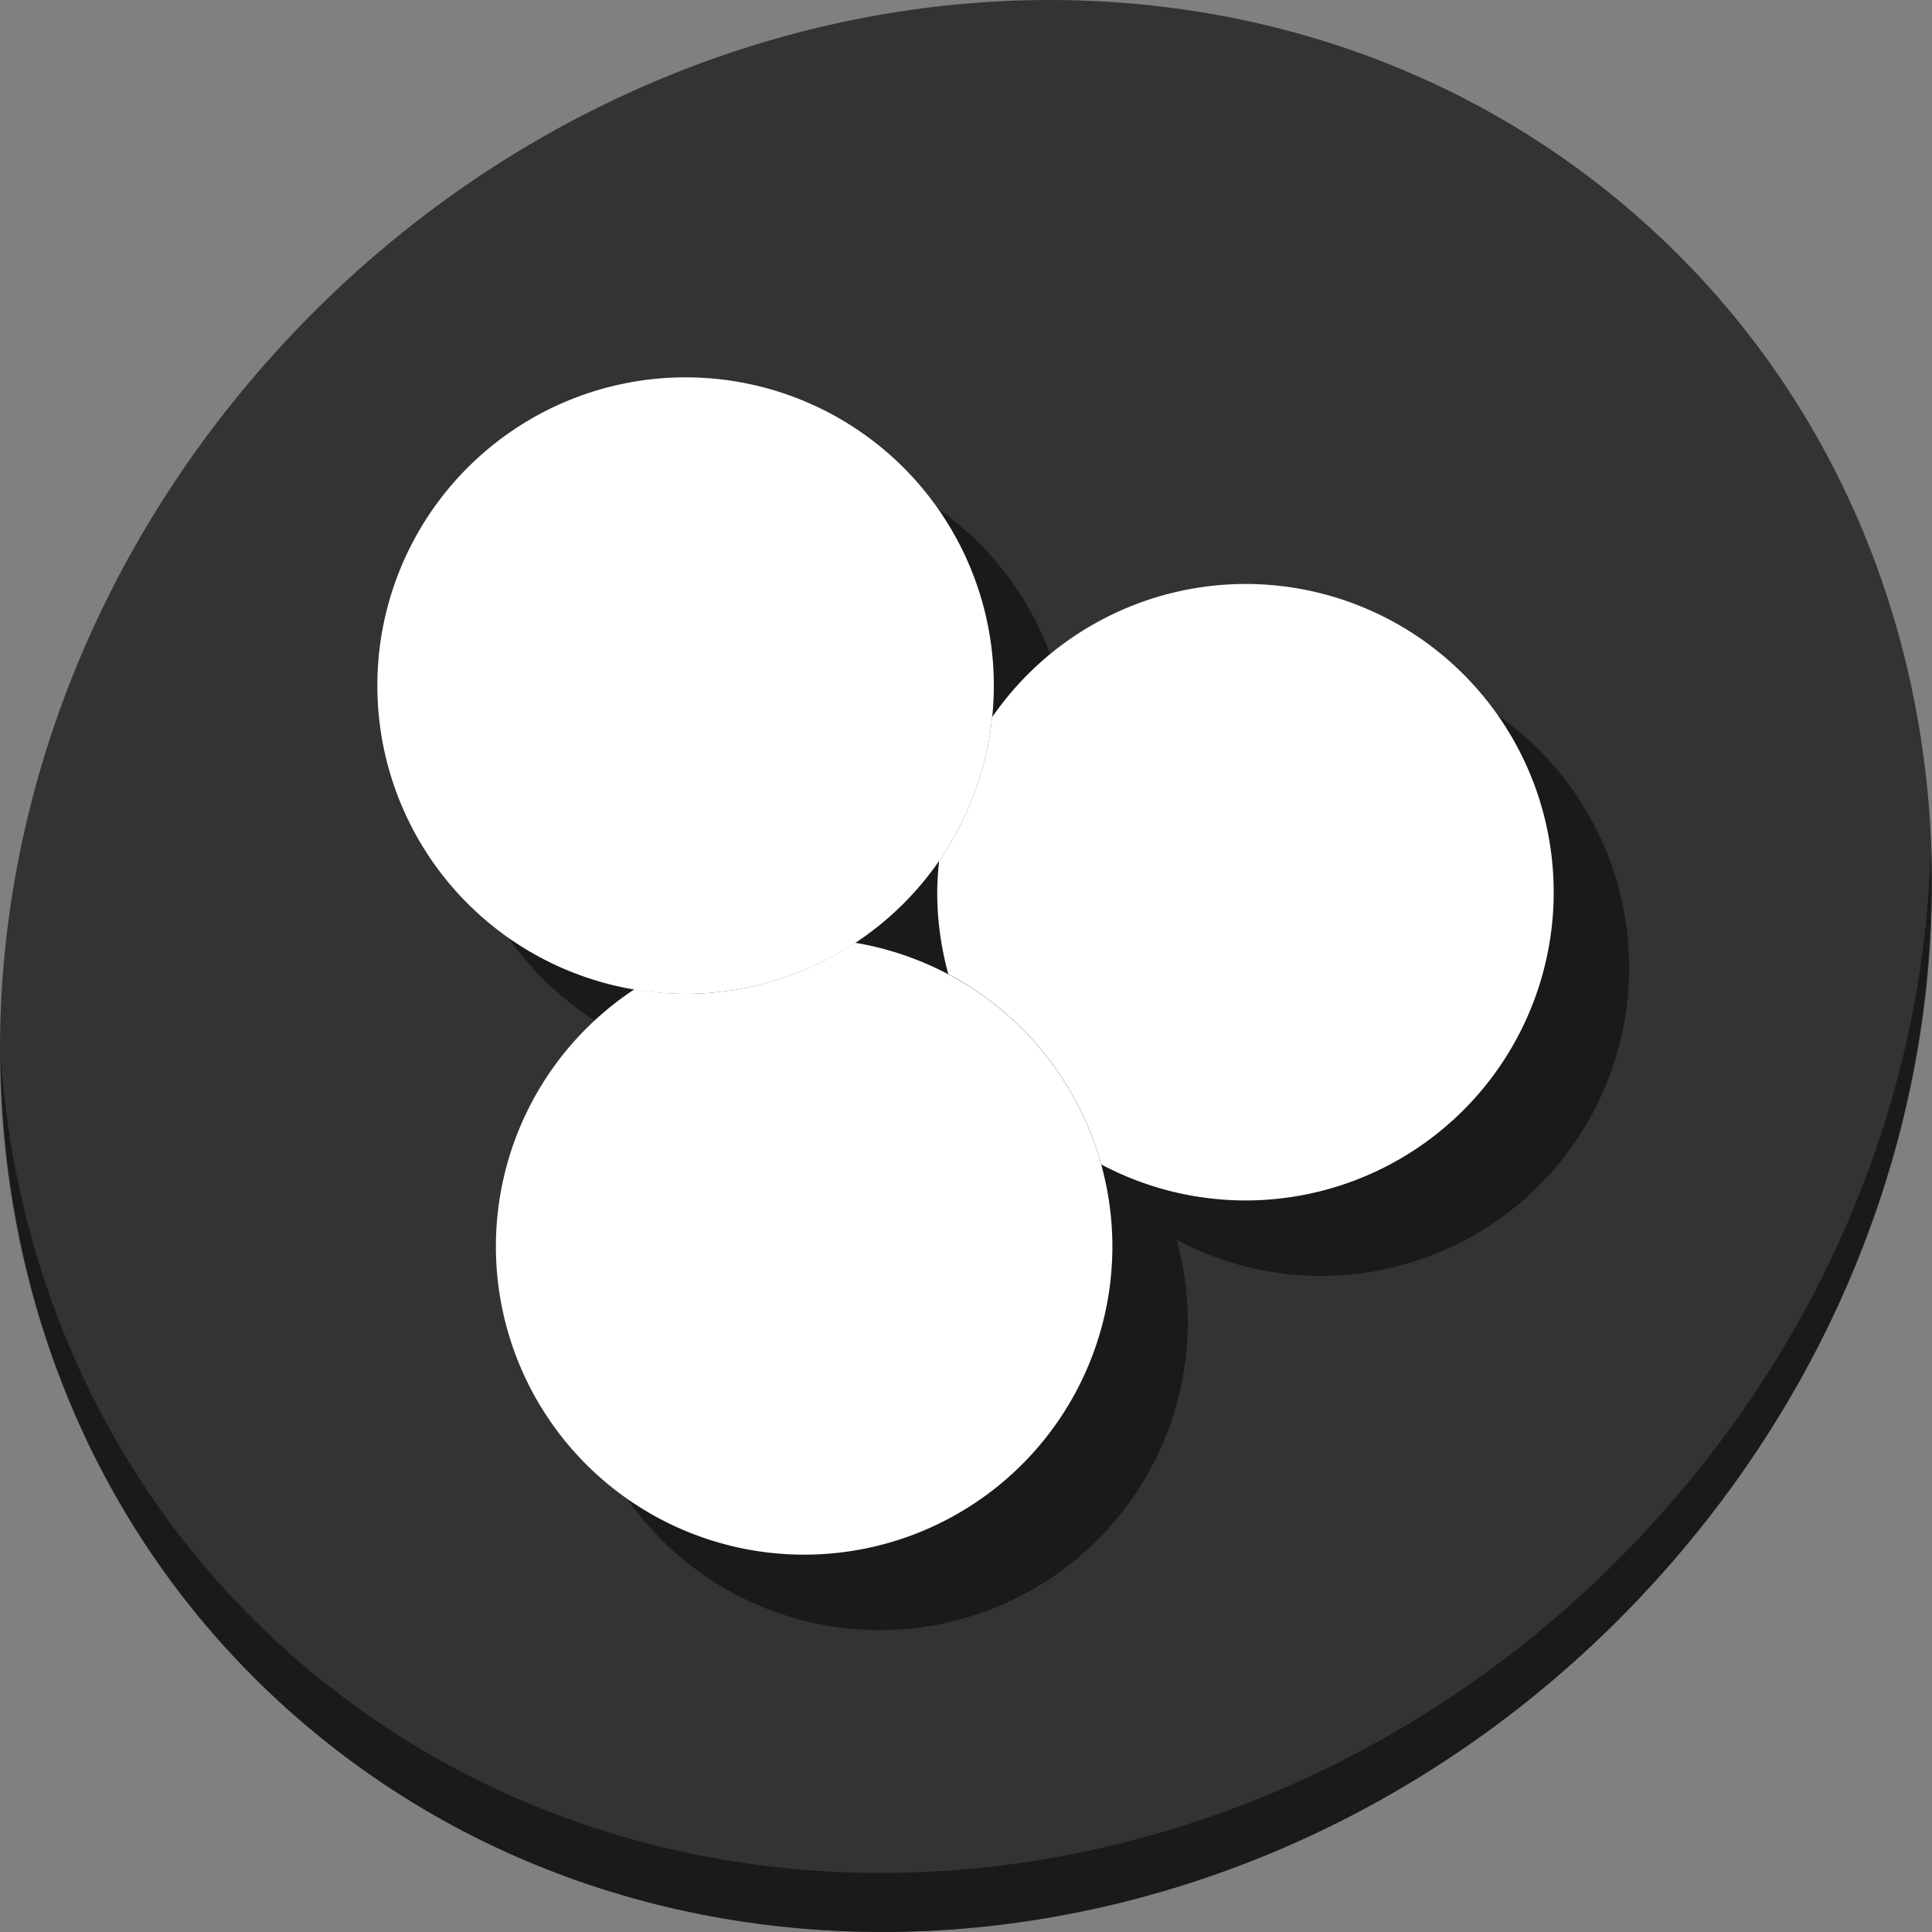 <?xml version="1.0" encoding="UTF-8" standalone="no"?>
<!-- Created with Inkscape (http://www.inkscape.org/) -->

<svg
   xmlns:dc="http://purl.org/dc/elements/1.1/"
   xmlns:cc="http://creativecommons.org/ns#"
   xmlns:rdf="http://www.w3.org/1999/02/22-rdf-syntax-ns#"
   xmlns:svg="http://www.w3.org/2000/svg"
   xmlns="http://www.w3.org/2000/svg"
   xmlns:sodipodi="http://sodipodi.sourceforge.net/DTD/sodipodi-0.dtd"
   xmlns:inkscape="http://www.inkscape.org/namespaces/inkscape"
   width="512"
   height="512"
   id="svg2"
   version="1.1"
   inkscape:version="0.92.2 2405546, 2018-03-11"
   sodipodi:docname="DC++.svg">
  <rect width="100%" height="100%" fill="#808080" stroke="none"/>
  <defs
     id="defs4" />
  <sodipodi:namedview
     id="base"
     pagecolor="#ffffff"
     bordercolor="#666666"
     borderopacity="1.0"
     inkscape:pageopacity="0.0"
     inkscape:pageshadow="2"
     inkscape:zoom="0.60666663"
     inkscape:cx="294.43023"
     inkscape:cy="316.86528"
     inkscape:document-units="px"
     inkscape:current-layer="layer1"
     showgrid="false"
     inkscape:window-width="1366"
     inkscape:window-height="742"
     inkscape:window-x="0"
     inkscape:window-y="0"
     inkscape:window-maximized="1" />
  <g
     inkscape:label="Layer 1"
     inkscape:groupmode="layer"
     id="layer1"
     transform="translate(0,-540.362)">
    <g
       id="g872">
      <path
         id="path842"
         d="m 432.913,596.836 c 102.193,88.575 105.827,249.7 8.117,359.899 C 343.32,1066.934 181.28,1084.463 79.087,995.888 -23.106,907.314 -26.74,746.189 70.97,635.989 168.68,525.79 330.72,508.262 432.913,596.836 Z"
         inkscape:connector-curvature="0"
         style="fill:#333333;fill-opacity:1;stroke-width:11.11" />
      <path
         id="path845"
         d="M 511.635,765.266 C 510.084,826.577 486.474,889.42 440.669,941.08 342.959,1051.279 180.919,1068.808 78.726,980.234 30.827,938.718 4.497,881.285 0.194,820.591 0.799,886.948 27.117,950.844 79.079,995.881 181.272,1084.456 343.32,1066.918 441.022,956.728 490.727,900.67 514.027,831.437 511.635,765.266 Z"
         inkscape:connector-curvature="0"
         style="opacity:1;fill:#000000;fill-opacity:0.49;stroke-width:11.11" />
      <g
         style="fill:#000000;fill-opacity:0.49"
         transform="translate(20,20)"
         id="g860">
        <path
           sodipodi:open="true"
           sodipodi:end="6.2784904"
           sodipodi:start="0"
           d="m 263.374,722.049 a 81.687,81.687 0 0 1 -81.591,81.687 81.687,81.687 0 0 1 -81.782,-81.495 81.687,81.687 0 0 1 81.399,-81.878 81.687,81.687 0 0 1 81.974,81.303"
           sodipodi:ry="81.686798"
           sodipodi:rx="81.686798"
           sodipodi:cy="722.04901"
           sodipodi:cx="181.6868"
           id="path854"
           style="fill:#000000;fill-opacity:0.49;stroke:none;stroke-width:0.693"
           sodipodi:type="arc" />
        <path
           inkscape:connector-curvature="0"
           id="path856"
           transform="translate(0,540.362)"
           d="m 226.637,249.842 a 81.687,81.687 0 0 1 -44.854,13.531 81.687,81.687 0 0 1 -13.633,-1.221 81.687,81.687 0 0 0 -36.732,68.354 81.687,81.687 0 0 0 81.783,81.494 81.687,81.687 0 0 0 81.59,-81.688 v -0.383 a 81.687,81.687 0 0 0 -68.154,-80.088 z"
           style="fill:#000000;fill-opacity:0.49;stroke:none;stroke-width:0.693" />
        <path
           inkscape:connector-curvature="0"
           id="path858"
           transform="translate(0,540.362)"
           d="m 329.77,154.758 a 81.687,81.687 0 0 0 -66.838,35.301 81.687,81.687 0 0 1 -14.041,38.033 81.687,81.687 0 0 0 -0.521,8.543 81.687,81.687 0 0 0 2.951,21.521 81.687,81.687 0 0 1 40.51,50.43 81.687,81.687 0 0 0 38.322,9.545 81.687,81.687 0 0 0 81.592,-81.688 l -0.002,-0.383 a 81.687,81.687 0 0 0 -81.973,-81.303 z"
           style="fill:#000000;fill-opacity:0.49;stroke:none;stroke-width:0.693" />
      </g>
      <g
         id="g852">
        <path
           sodipodi:type="arc"
           style="fill:#ffffff;fill-opacity:1;stroke:none;stroke-width:0.693"
           id="path2996-3"
           sodipodi:cx="181.6868"
           sodipodi:cy="722.04901"
           sodipodi:rx="81.686798"
           sodipodi:ry="81.686798"
           d="m 263.374,722.049 a 81.687,81.687 0 0 1 -81.591,81.687 81.687,81.687 0 0 1 -81.782,-81.495 81.687,81.687 0 0 1 81.399,-81.878 81.687,81.687 0 0 1 81.974,81.303"
           sodipodi:start="0"
           sodipodi:end="6.2784904"
           sodipodi:open="true" />
        <path
           style="fill:#ffffff;fill-opacity:1;stroke:none;stroke-width:0.693"
           d="M 226.637 249.842 A 81.687 81.687 0 0 1 181.783 263.373 A 81.687 81.687 0 0 1 168.15 262.152 A 81.687 81.687 0 0 0 131.418 330.506 A 81.687 81.687 0 0 0 213.201 412 A 81.687 81.687 0 0 0 294.791 330.312 L 294.791 329.93 A 81.687 81.687 0 0 0 226.637 249.842 z "
           transform="translate(0,540.362)"
           id="path2996-3-6" />
        <path
           style="fill:#ffffff;fill-opacity:1;stroke:none;stroke-width:0.693"
           d="M 329.77 154.758 A 81.687 81.687 0 0 0 262.932 190.059 A 81.687 81.687 0 0 1 248.891 228.092 A 81.687 81.687 0 0 0 248.369 236.635 A 81.687 81.687 0 0 0 251.32 258.156 A 81.687 81.687 0 0 1 291.83 308.586 A 81.687 81.687 0 0 0 330.152 318.131 A 81.687 81.687 0 0 0 411.744 236.443 L 411.742 236.061 A 81.687 81.687 0 0 0 329.77 154.758 z "
           transform="translate(0,540.362)"
           id="path2996-3-6-7" />
      </g>
    </g>
  </g>
</svg>
